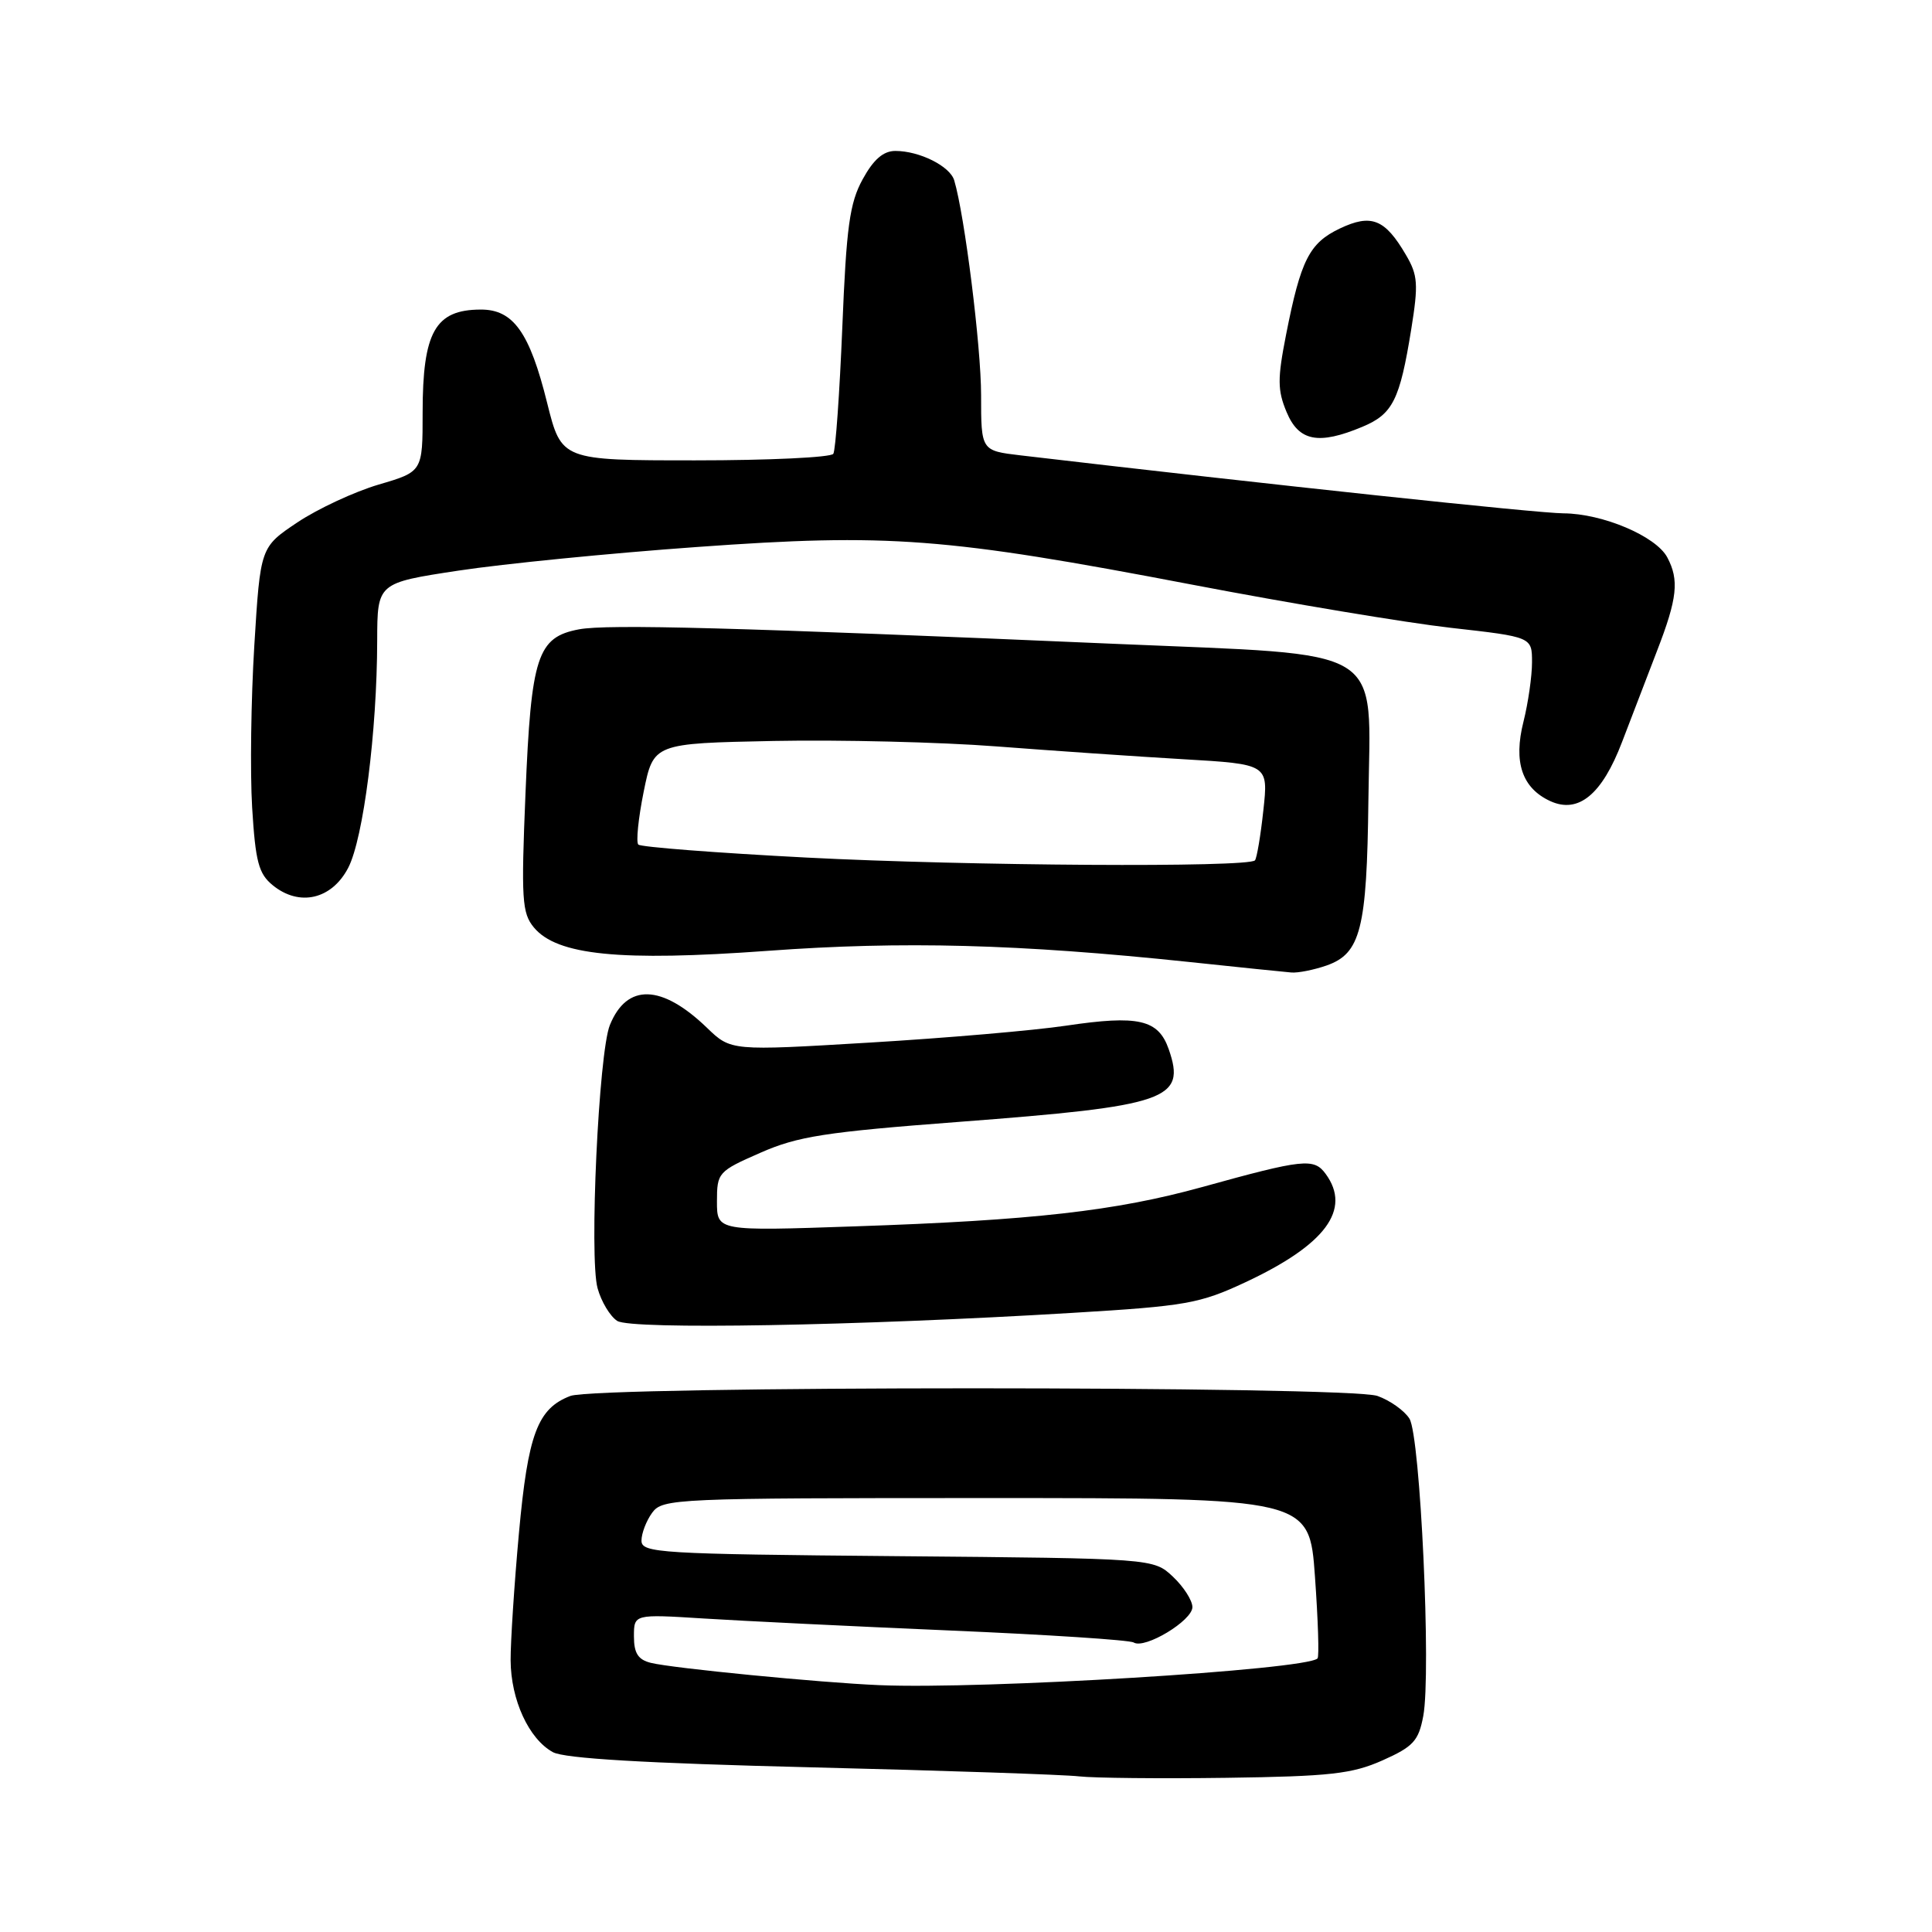 <?xml version="1.0" encoding="UTF-8" standalone="no"?>
<!DOCTYPE svg PUBLIC "-//W3C//DTD SVG 1.1//EN" "http://www.w3.org/Graphics/SVG/1.1/DTD/svg11.dtd" >
<svg xmlns="http://www.w3.org/2000/svg" xmlns:xlink="http://www.w3.org/1999/xlink" version="1.1" viewBox="0 0 256 256">
 <g >
 <path fill="currentColor"
d=" M 183.19 233.26 C 187.27 231.44 187.97 230.68 188.59 227.38 C 189.66 221.69 188.20 190.29 186.76 187.98 C 186.09 186.91 184.18 185.56 182.52 184.97 C 178.67 183.62 79.14 183.62 75.58 184.97 C 71.23 186.63 69.96 190.00 68.76 203.16 C 68.14 209.95 67.65 217.53 67.66 220.00 C 67.69 225.24 70.07 230.42 73.26 232.17 C 74.80 233.01 85.47 233.64 107.50 234.18 C 125.10 234.61 141.07 235.15 143.00 235.38 C 144.93 235.60 153.70 235.69 162.50 235.57 C 176.26 235.38 179.16 235.05 183.19 233.26 Z  M 142.13 173.96 C 157.14 173.06 158.97 172.73 164.97 169.93 C 175.64 164.95 179.11 160.27 175.66 155.55 C 174.10 153.42 172.75 153.56 159.22 157.31 C 147.80 160.46 136.90 161.70 113.25 162.50 C 95.00 163.13 95.00 163.13 95.00 159.20 C 95.00 155.38 95.16 155.20 100.75 152.75 C 105.70 150.57 109.34 150.00 127.00 148.66 C 154.77 146.55 157.19 145.72 154.86 139.02 C 153.48 135.08 150.85 134.48 141.24 135.91 C 137.02 136.54 125.30 137.55 115.20 138.15 C 96.85 139.25 96.85 139.25 93.67 136.18 C 87.67 130.40 83.06 130.27 80.81 135.83 C 79.33 139.48 78.06 166.64 79.18 170.69 C 79.67 172.48 80.85 174.43 81.79 175.03 C 83.67 176.21 113.52 175.69 142.13 173.96 Z  M 175.76 127.94 C 180.30 126.35 181.12 123.13 181.32 106.00 C 181.57 85.23 184.26 86.89 147.69 85.31 C 97.49 83.14 80.50 82.68 76.72 83.39 C 71.20 84.43 70.38 86.93 69.63 105.13 C 69.05 119.15 69.16 120.98 70.74 122.89 C 73.80 126.58 82.12 127.42 101.75 125.99 C 119.62 124.68 134.95 125.09 157.50 127.46 C 164.10 128.16 170.22 128.79 171.10 128.86 C 171.98 128.94 174.08 128.52 175.76 127.94 Z  M 46.15 114.97 C 48.15 111.08 49.96 96.94 49.98 84.87 C 50.00 77.24 50.00 77.24 60.75 75.61 C 66.66 74.71 80.88 73.30 92.35 72.48 C 117.78 70.65 125.28 71.22 158.02 77.48 C 170.93 79.95 186.34 82.52 192.25 83.19 C 203.00 84.40 203.00 84.40 203.00 87.76 C 203.00 89.60 202.49 93.14 201.87 95.62 C 200.51 100.99 201.68 104.44 205.44 106.16 C 209.16 107.85 212.28 105.27 214.93 98.32 C 216.15 95.12 218.24 89.68 219.57 86.23 C 222.26 79.29 222.52 76.85 220.92 73.85 C 219.42 71.04 212.35 68.05 207.17 68.02 C 203.70 68.00 168.48 64.24 135.25 60.34 C 130.00 59.72 130.00 59.72 130.00 52.35 C 130.00 45.92 127.82 28.52 126.44 23.90 C 125.88 22.02 121.84 20.00 118.64 20.00 C 117.05 20.00 115.75 21.12 114.31 23.75 C 112.58 26.90 112.15 30.03 111.61 43.38 C 111.25 52.11 110.72 59.64 110.42 60.13 C 110.13 60.61 101.90 61.00 92.14 61.00 C 74.40 61.00 74.40 61.00 72.50 53.39 C 70.18 44.03 68.01 40.99 63.68 41.02 C 57.66 41.04 56.00 43.99 56.00 54.68 C 56.00 62.50 56.00 62.50 50.17 64.21 C 46.96 65.16 42.12 67.41 39.42 69.21 C 34.50 72.50 34.50 72.50 33.70 85.50 C 33.26 92.65 33.13 102.33 33.41 107.00 C 33.85 114.20 34.27 115.78 36.14 117.30 C 39.67 120.18 43.97 119.18 46.15 114.97 Z  M 180.53 56.55 C 184.55 54.87 185.48 53.01 186.99 43.67 C 187.96 37.64 187.88 36.47 186.29 33.77 C 183.51 29.01 181.70 28.30 177.53 30.28 C 173.49 32.21 172.36 34.44 170.41 44.35 C 169.26 50.20 169.27 51.71 170.48 54.60 C 172.10 58.48 174.70 58.99 180.53 56.55 Z  M 116.50 223.29 C 108.64 222.96 89.12 221.05 86.25 220.34 C 84.55 219.92 84.00 219.06 84.00 216.83 C 84.00 213.88 84.00 213.88 93.25 214.46 C 98.34 214.78 113.02 215.50 125.89 216.05 C 138.75 216.60 149.70 217.31 150.22 217.64 C 151.69 218.55 158.00 214.74 158.00 212.95 C 158.00 212.07 156.84 210.26 155.42 208.92 C 152.84 206.50 152.84 206.50 118.92 206.20 C 87.33 205.92 85.00 205.78 85.00 204.14 C 85.00 203.17 85.64 201.51 86.42 200.44 C 87.79 198.57 89.42 198.50 130.67 198.50 C 173.50 198.50 173.50 198.50 174.24 208.92 C 174.65 214.65 174.81 219.53 174.58 219.75 C 173.06 221.27 130.28 223.88 116.50 223.29 Z  M 106.83 113.63 C 94.91 113.01 84.90 112.24 84.58 111.91 C 84.26 111.59 84.58 108.44 85.29 104.91 C 86.59 98.50 86.59 98.50 102.54 98.18 C 111.32 98.01 124.58 98.33 132.00 98.90 C 139.43 99.47 150.58 100.24 156.78 100.60 C 168.07 101.26 168.07 101.26 167.40 107.38 C 167.04 110.75 166.53 113.72 166.29 114.00 C 165.42 114.97 128.21 114.74 106.83 113.63 Z "/>
</g>
</svg>